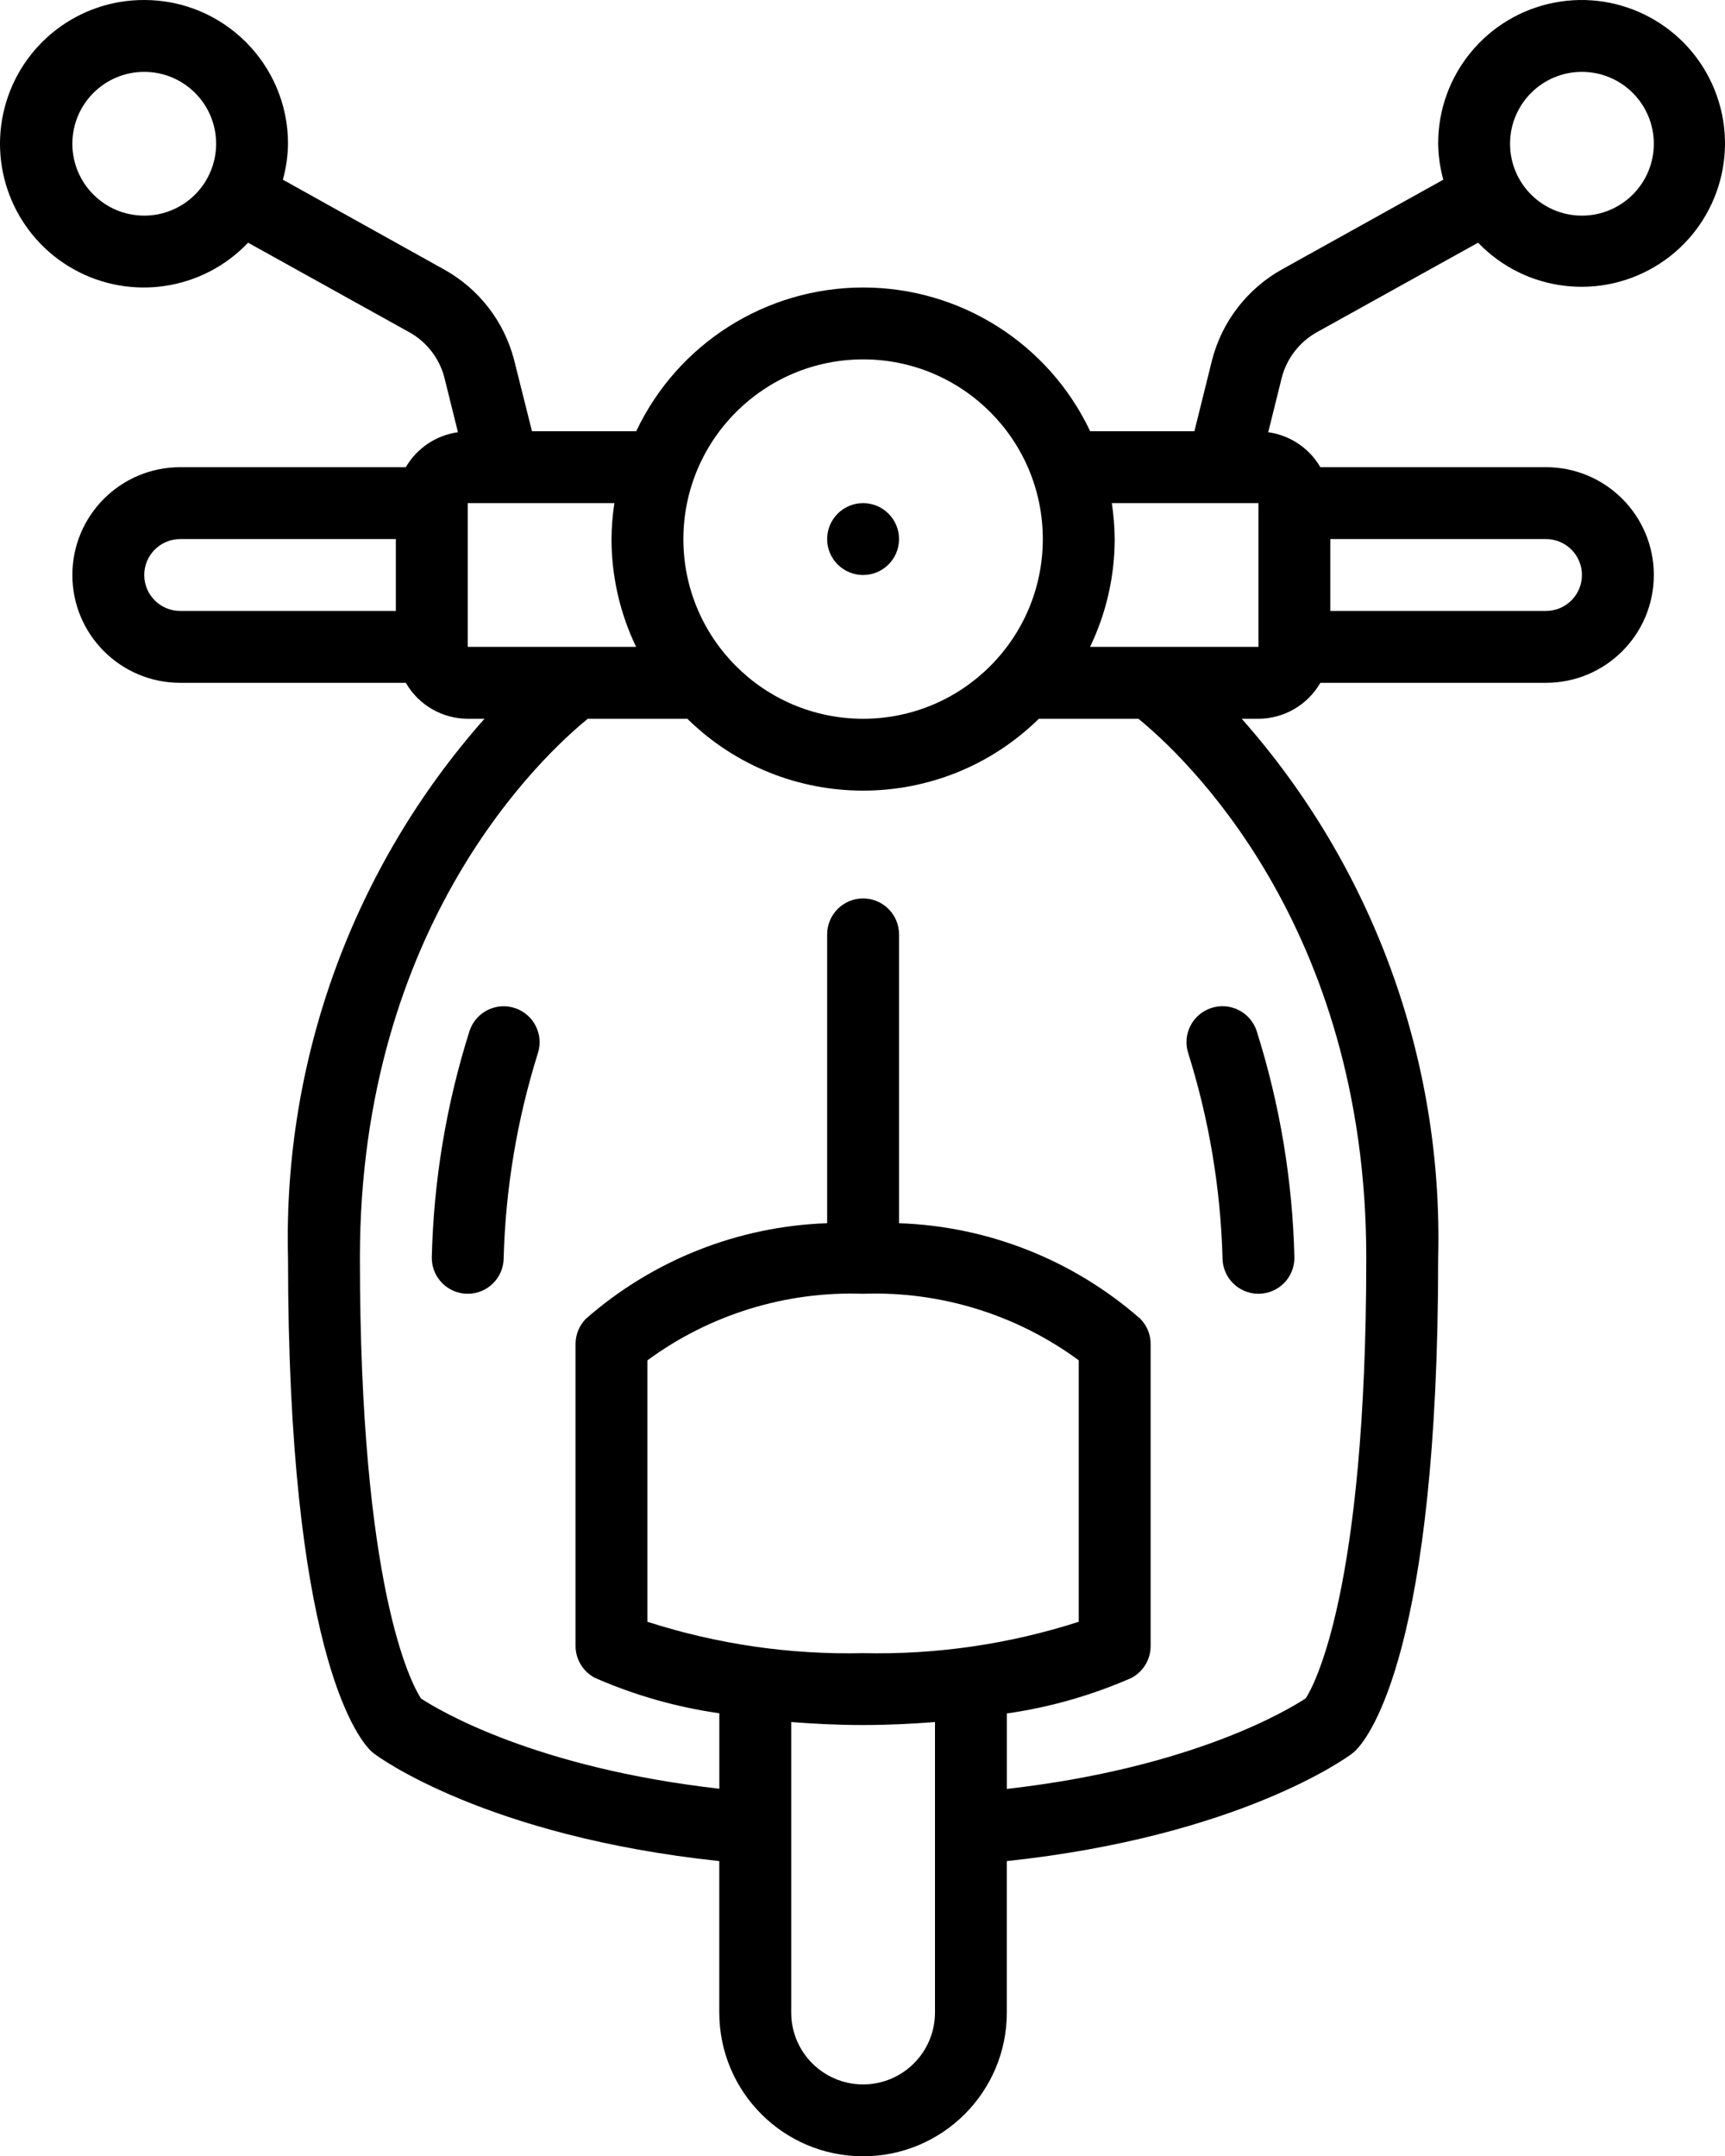 <?xml version="1.0" encoding="utf-8"?>
<!-- Generator: Adobe Illustrator 16.0.0, SVG Export Plug-In . SVG Version: 6.00 Build 0)  -->
<!DOCTYPE svg PUBLIC "-//W3C//DTD SVG 1.1//EN" "http://www.w3.org/Graphics/SVG/1.1/DTD/svg11.dtd">
<svg version="1.1" id="Layer_1" xmlns="http://www.w3.org/2000/svg" xmlns:xlink="http://www.w3.org/1999/xlink" x="0px" y="0px" width="409.546px" height="512px" viewBox="59.62 0 409.546 512" enable-background="new 59.62 0 409.546 512" xml:space="preserve"><path id="Shape" d="M93.867,0C78.293-0.05,64.66,10.448,60.729,25.518c-3.931,15.069,2.837,30.889,16.451,38.453c13.614,7.563,30.622,4.953,41.34-6.345l38.314,21.282c4.098,2.291,7.087,6.151,8.277,10.692l3.234,13.03c-5.183,0.715-9.748,3.778-12.374,8.303H102.4c-14.138,0-25.6,11.461-25.6,25.6c0,14.139,11.462,25.6,25.6,25.6h53.572c3.024,5.263,8.625,8.515,14.694,8.533h3.977c-31.173,35.234-47.84,80.971-46.643,128c0,92.707,16.299,113.699,19.567,116.967c0.283,0.282,0.585,0.545,0.905,0.785c1.109,0.854,26.769,19.627,81.92,25.489v35.959c0,18.852,15.282,34.134,34.134,34.134c18.851,0,34.133-15.282,34.133-34.134v-35.959c55.159-5.888,80.819-24.653,81.92-25.489c0.319-0.24,0.621-0.503,0.904-0.785c3.285-3.268,19.584-24.26,19.584-116.967c1.197-47.029-15.47-92.766-46.643-128h3.977c6.069-0.018,11.67-3.27,14.694-8.533h53.572c14.138,0,25.6-11.461,25.6-25.6c0-14.138-11.462-25.6-25.6-25.6h-53.572c-2.626-4.525-7.19-7.588-12.374-8.303l3.2-12.911c1.186-4.601,4.201-8.516,8.346-10.837l38.28-21.257c11.298,11.774,29.359,13.877,43.061,5.015c13.7-8.863,19.188-26.199,13.081-41.331s-22.09-23.803-38.104-20.674c-16.015,3.129-27.558,17.18-27.519,33.497c0.04,2.885,0.45,5.753,1.221,8.533L364.032,63.94c-8.269,4.601-14.286,12.393-16.648,21.555l-4.19,16.904h-24.746c-9.852-20.84-30.837-34.132-53.889-34.132c-23.051,0-44.036,13.292-53.888,34.132h-24.747l-4.267-17.015c-2.374-9.094-8.365-16.82-16.581-21.385L126.78,42.667c0.77-2.78,1.18-5.648,1.22-8.533C128,15.282,112.718,0,93.867,0L93.867,0z M435.2,17.066c9.426,0,17.066,7.641,17.066,17.067S444.626,51.2,435.2,51.2s-17.066-7.641-17.066-17.067S425.774,17.066,435.2,17.066z M93.867,136.533c0-4.713,3.82-8.533,8.533-8.533h51.2v17.066h-51.2C97.687,145.066,93.867,141.246,93.867,136.533z M264.533,307.2c18.357-0.642,36.395,4.923,51.2,15.795v62.089c-16.531,5.324-33.837,7.842-51.2,7.449c-17.363,0.393-34.668-2.126-51.2-7.449v-62.08C228.136,312.125,246.175,306.558,264.533,307.2z M264.533,494.934c-9.426,0-17.066-7.642-17.066-17.067v-68.975c5.291,0.409,10.88,0.708,17.066,0.708c6.188,0,11.776-0.299,17.066-0.708v68.975C281.6,487.292,273.959,494.934,264.533,494.934z M384,298.666c0,79.65-12.596,101.82-14.361,104.585c-4.267,2.808-27,16.521-70.972,21.521v-17.92c10.171-1.451,20.099-4.279,29.508-8.405c2.852-1.469,4.638-4.413,4.625-7.621v-71.68c0.007-2.23-0.86-4.374-2.415-5.973c-15.905-13.972-36.16-22.002-57.318-22.725v-68.583c0-4.713-3.82-8.533-8.533-8.533s-8.533,3.82-8.533,8.533v68.583c-21.158,0.723-41.413,8.753-57.318,22.725c-1.555,1.599-2.421,3.742-2.415,5.973v71.68c0,3.195,1.785,6.123,4.625,7.587c9.41,4.124,19.337,6.948,29.508,8.396v17.92c-43.631-4.958-66.364-18.5-70.827-21.427c-2.33-3.567-14.507-26.309-14.507-104.637c0-79.359,43.861-119.671,54.11-128h23.628c23.166,22.756,60.291,22.756,83.457,0h23.629C340.173,179.021,384,219.307,384,298.666z M435.2,136.533c0,4.713-3.82,8.533-8.533,8.533h-51.2V128h51.2C431.38,128,435.2,131.82,435.2,136.533z M358.4,119.467V153.6h-39.979c3.841-7.988,5.838-16.737,5.846-25.6c-0.023-2.857-0.252-5.709-0.683-8.533H358.4z M264.533,85.333c23.564,0,42.667,19.103,42.667,42.667s-19.103,42.667-42.667,42.667c-23.564,0-42.667-19.103-42.667-42.667C221.895,104.448,240.981,85.361,264.533,85.333z M210.646,153.6h-39.979v-34.133h34.816c-0.43,2.824-0.659,5.676-0.683,8.533C204.808,136.863,206.805,145.612,210.646,153.6z M93.867,51.2c-9.426,0-17.067-7.641-17.067-17.067s7.641-17.067,17.067-17.067s17.066,7.641,17.066,17.067c0,4.526-1.798,8.867-4.999,12.068S98.393,51.2,93.867,51.2z"/><path id="Shape_1_" d="M181.888,239.369c-4.47-1.485-9.298,0.933-10.786,5.401c-5.527,17.451-8.546,35.597-8.969,53.896c0,4.713,3.82,8.534,8.533,8.534s8.534-3.821,8.534-8.534c0.448-16.467,3.174-32.791,8.098-48.511C188.782,245.682,186.36,240.854,181.888,239.369L181.888,239.369z"/><path id="Shape_2_" d="M349.866,298.666c0,4.713,3.821,8.534,8.534,8.534s8.533-3.821,8.533-8.534c-0.423-18.299-3.442-36.445-8.969-53.896c-1.487-4.477-6.322-6.901-10.799-5.414c-4.478,1.487-6.901,6.322-5.414,10.799C346.682,265.873,349.412,282.199,349.866,298.666L349.866,298.666z"/><circle id="Oval" cx="264.533" cy="128" r="8.533"/>
</svg>
